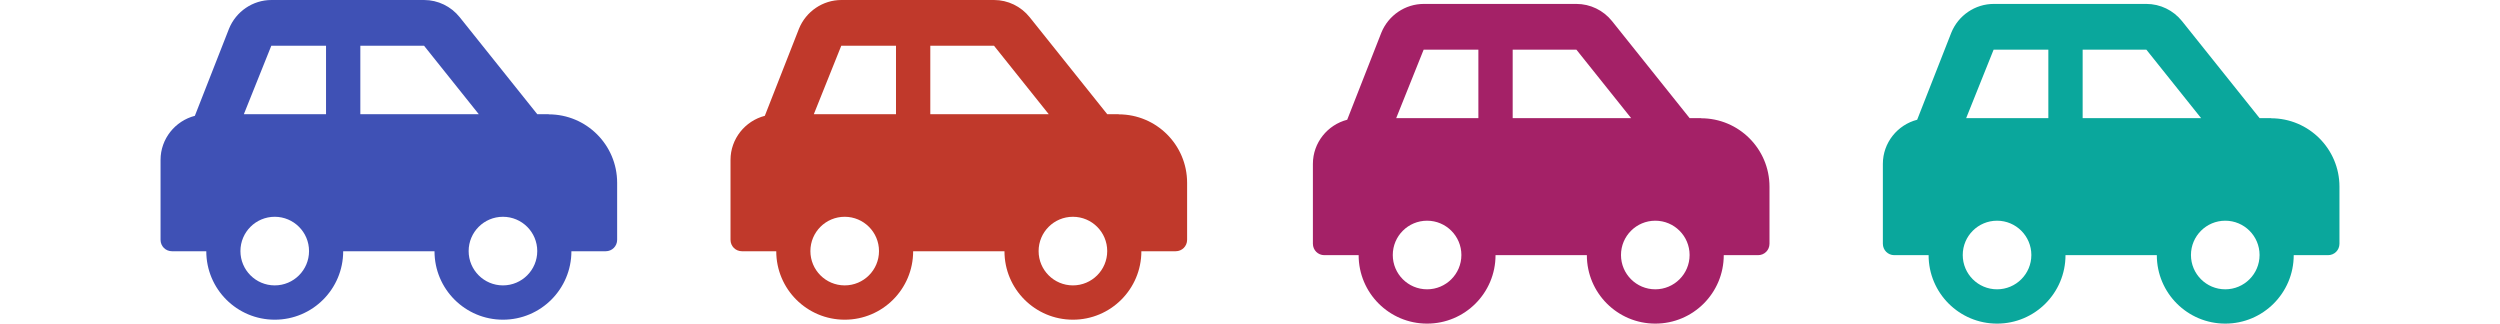 <?xml version="1.0" encoding="UTF-8"?>
<!DOCTYPE svg PUBLIC "-//W3C//DTD SVG 1.1//EN" "http://www.w3.org/Graphics/SVG/1.1/DTD/svg11.dtd">
<!-- Creator: CorelDRAW 2018 (64-Bit) -->
<svg xmlns="http://www.w3.org/2000/svg" xml:space="preserve" width="2.333in" height="0.302in" version="1.1" style="shape-rendering:geometricPrecision; text-rendering:geometricPrecision; image-rendering:optimizeQuality; fill-rule:evenodd; clip-rule:evenodd"
viewBox="0 0 152.86 19.81"
 xmlns:xlink="http://www.w3.org/1999/xlink">
 <defs>
  <style type="text/css">
   <![CDATA[
    .fil0 {fill:none}
    .fil4 {fill:#0AA79C}
    .fil1 {fill:#3F51B5}
    .fil3 {fill:#A42167}
    .fil2 {fill:#C0392B}
   ]]>
  </style>
 </defs>
 <g id="Layer_x0020_1">
  <rect class="fil0" x="-0" y="0" width="152.86" height="19.57"/>
  <path class="fil1" d="M33.5 6.99l-0.7 0 -4.75 -5.94c-0.53,-0.66 -1.33,-1.05 -2.18,-1.05l-9.34 0c-1.14,0 -2.17,0.7 -2.6,1.76l-2.09 5.33c-1.2,0.31 -2.1,1.4 -2.1,2.7l0 4.89c0,0.39 0.31,0.7 0.7,0.7l2.1 0c0,2.32 1.88,4.19 4.19,4.19 2.32,0 4.19,-1.88 4.19,-4.19l5.59 0c0,2.32 1.88,4.19 4.19,4.19 2.32,0 4.19,-1.88 4.19,-4.19l2.1 0c0.39,0 0.7,-0.31 0.7,-0.7l0 -3.49c0,-2.32 -1.88,-4.19 -4.19,-4.19zm-16.77 10.48c-1.16,0 -2.1,-0.94 -2.1,-2.1 0,-1.16 0.94,-2.1 2.1,-2.1 1.16,0 2.1,0.94 2.1,2.1 0,1.16 -0.94,2.1 -2.1,2.1zm3.14 -10.48l-5.03 0 1.68 -4.19 3.35 0 0 4.19zm2.1 0l0 -4.19 3.9 0 3.35 4.19 -7.25 0zm8.73 10.48c-1.16,0 -2.1,-0.94 -2.1,-2.1 0,-1.16 0.94,-2.1 2.1,-2.1 1.16,0 2.1,0.94 2.1,2.1 0,1.16 -0.94,2.1 -2.1,2.1z"/>
  <path class="fil2" d="M68.39 6.99l-0.7 0 -4.75 -5.94c-0.53,-0.66 -1.33,-1.05 -2.18,-1.05l-9.34 0c-1.14,0 -2.17,0.7 -2.6,1.76l-2.09 5.33c-1.2,0.31 -2.1,1.4 -2.1,2.7l0 4.89c0,0.39 0.31,0.7 0.7,0.7l2.1 0c0,2.32 1.88,4.19 4.19,4.19 2.32,0 4.19,-1.88 4.19,-4.19l5.59 0c0,2.32 1.88,4.19 4.19,4.19 2.32,0 4.19,-1.88 4.19,-4.19l2.1 0c0.39,0 0.7,-0.31 0.7,-0.7l0 -3.49c0,-2.32 -1.88,-4.19 -4.19,-4.19zm-16.77 10.48c-1.16,0 -2.1,-0.94 -2.1,-2.1 0,-1.16 0.94,-2.1 2.1,-2.1 1.16,0 2.1,0.94 2.1,2.1 0,1.16 -0.94,2.1 -2.1,2.1zm3.14 -10.48l-5.03 0 1.68 -4.19 3.35 0 0 4.19zm2.1 0l0 -4.19 3.9 0 3.35 4.19 -7.25 0zm8.73 10.48c-1.16,0 -2.1,-0.94 -2.1,-2.1 0,-1.16 0.94,-2.1 2.1,-2.1 1.16,0 2.1,0.94 2.1,2.1 0,1.16 -0.94,2.1 -2.1,2.1z"/>
  <path class="fil3" d="M104.04 7.23l-0.7 0 -4.75 -5.94c-0.53,-0.66 -1.33,-1.05 -2.18,-1.05l-9.34 0c-1.14,0 -2.17,0.7 -2.6,1.76l-2.09 5.33c-1.2,0.31 -2.1,1.4 -2.1,2.7l0 4.89c0,0.39 0.31,0.7 0.7,0.7l2.1 0c0,2.32 1.88,4.19 4.19,4.19 2.32,0 4.19,-1.88 4.19,-4.19l5.59 0c0,2.32 1.88,4.19 4.19,4.19 2.32,0 4.19,-1.88 4.19,-4.19l2.1 0c0.39,0 0.7,-0.31 0.7,-0.7l0 -3.49c0,-2.32 -1.88,-4.19 -4.19,-4.19zm-16.77 10.48c-1.16,0 -2.1,-0.94 -2.1,-2.1 0,-1.16 0.94,-2.1 2.1,-2.1 1.16,0 2.1,0.94 2.1,2.1 0,1.16 -0.94,2.1 -2.1,2.1zm3.14 -10.48l-5.03 0 1.68 -4.19 3.35 0 0 4.19zm2.1 0l0 -4.19 3.9 0 3.35 4.19 -7.25 0zm8.73 10.48c-1.16,0 -2.1,-0.94 -2.1,-2.1 0,-1.16 0.94,-2.1 2.1,-2.1 1.16,0 2.1,0.94 2.1,2.1 0,1.16 -0.94,2.1 -2.1,2.1z"/>
  <path class="fil4" d="M138.93 7.23l-0.7 0 -4.75 -5.94c-0.53,-0.66 -1.33,-1.05 -2.18,-1.05l-9.34 0c-1.14,0 -2.17,0.7 -2.6,1.76l-2.09 5.33c-1.2,0.31 -2.1,1.4 -2.1,2.7l0 4.89c0,0.39 0.31,0.7 0.7,0.7l2.1 0c0,2.32 1.88,4.19 4.19,4.19 2.32,0 4.19,-1.88 4.19,-4.19l5.59 0c0,2.32 1.88,4.19 4.19,4.19 2.32,0 4.19,-1.88 4.19,-4.19l2.1 0c0.39,0 0.7,-0.31 0.7,-0.7l0 -3.49c0,-2.32 -1.88,-4.19 -4.19,-4.19zm-16.77 10.48c-1.16,0 -2.1,-0.94 -2.1,-2.1 0,-1.16 0.94,-2.1 2.1,-2.1 1.16,0 2.1,0.94 2.1,2.1 0,1.16 -0.94,2.1 -2.1,2.1zm3.14 -10.48l-5.03 0 1.68 -4.19 3.35 0 0 4.19zm2.1 0l0 -4.19 3.9 0 3.35 4.19 -7.25 0zm8.73 10.48c-1.16,0 -2.1,-0.94 -2.1,-2.1 0,-1.16 0.94,-2.1 2.1,-2.1 1.16,0 2.1,0.94 2.1,2.1 0,1.16 -0.94,2.1 -2.1,2.1z"/>
 </g>
</svg>
